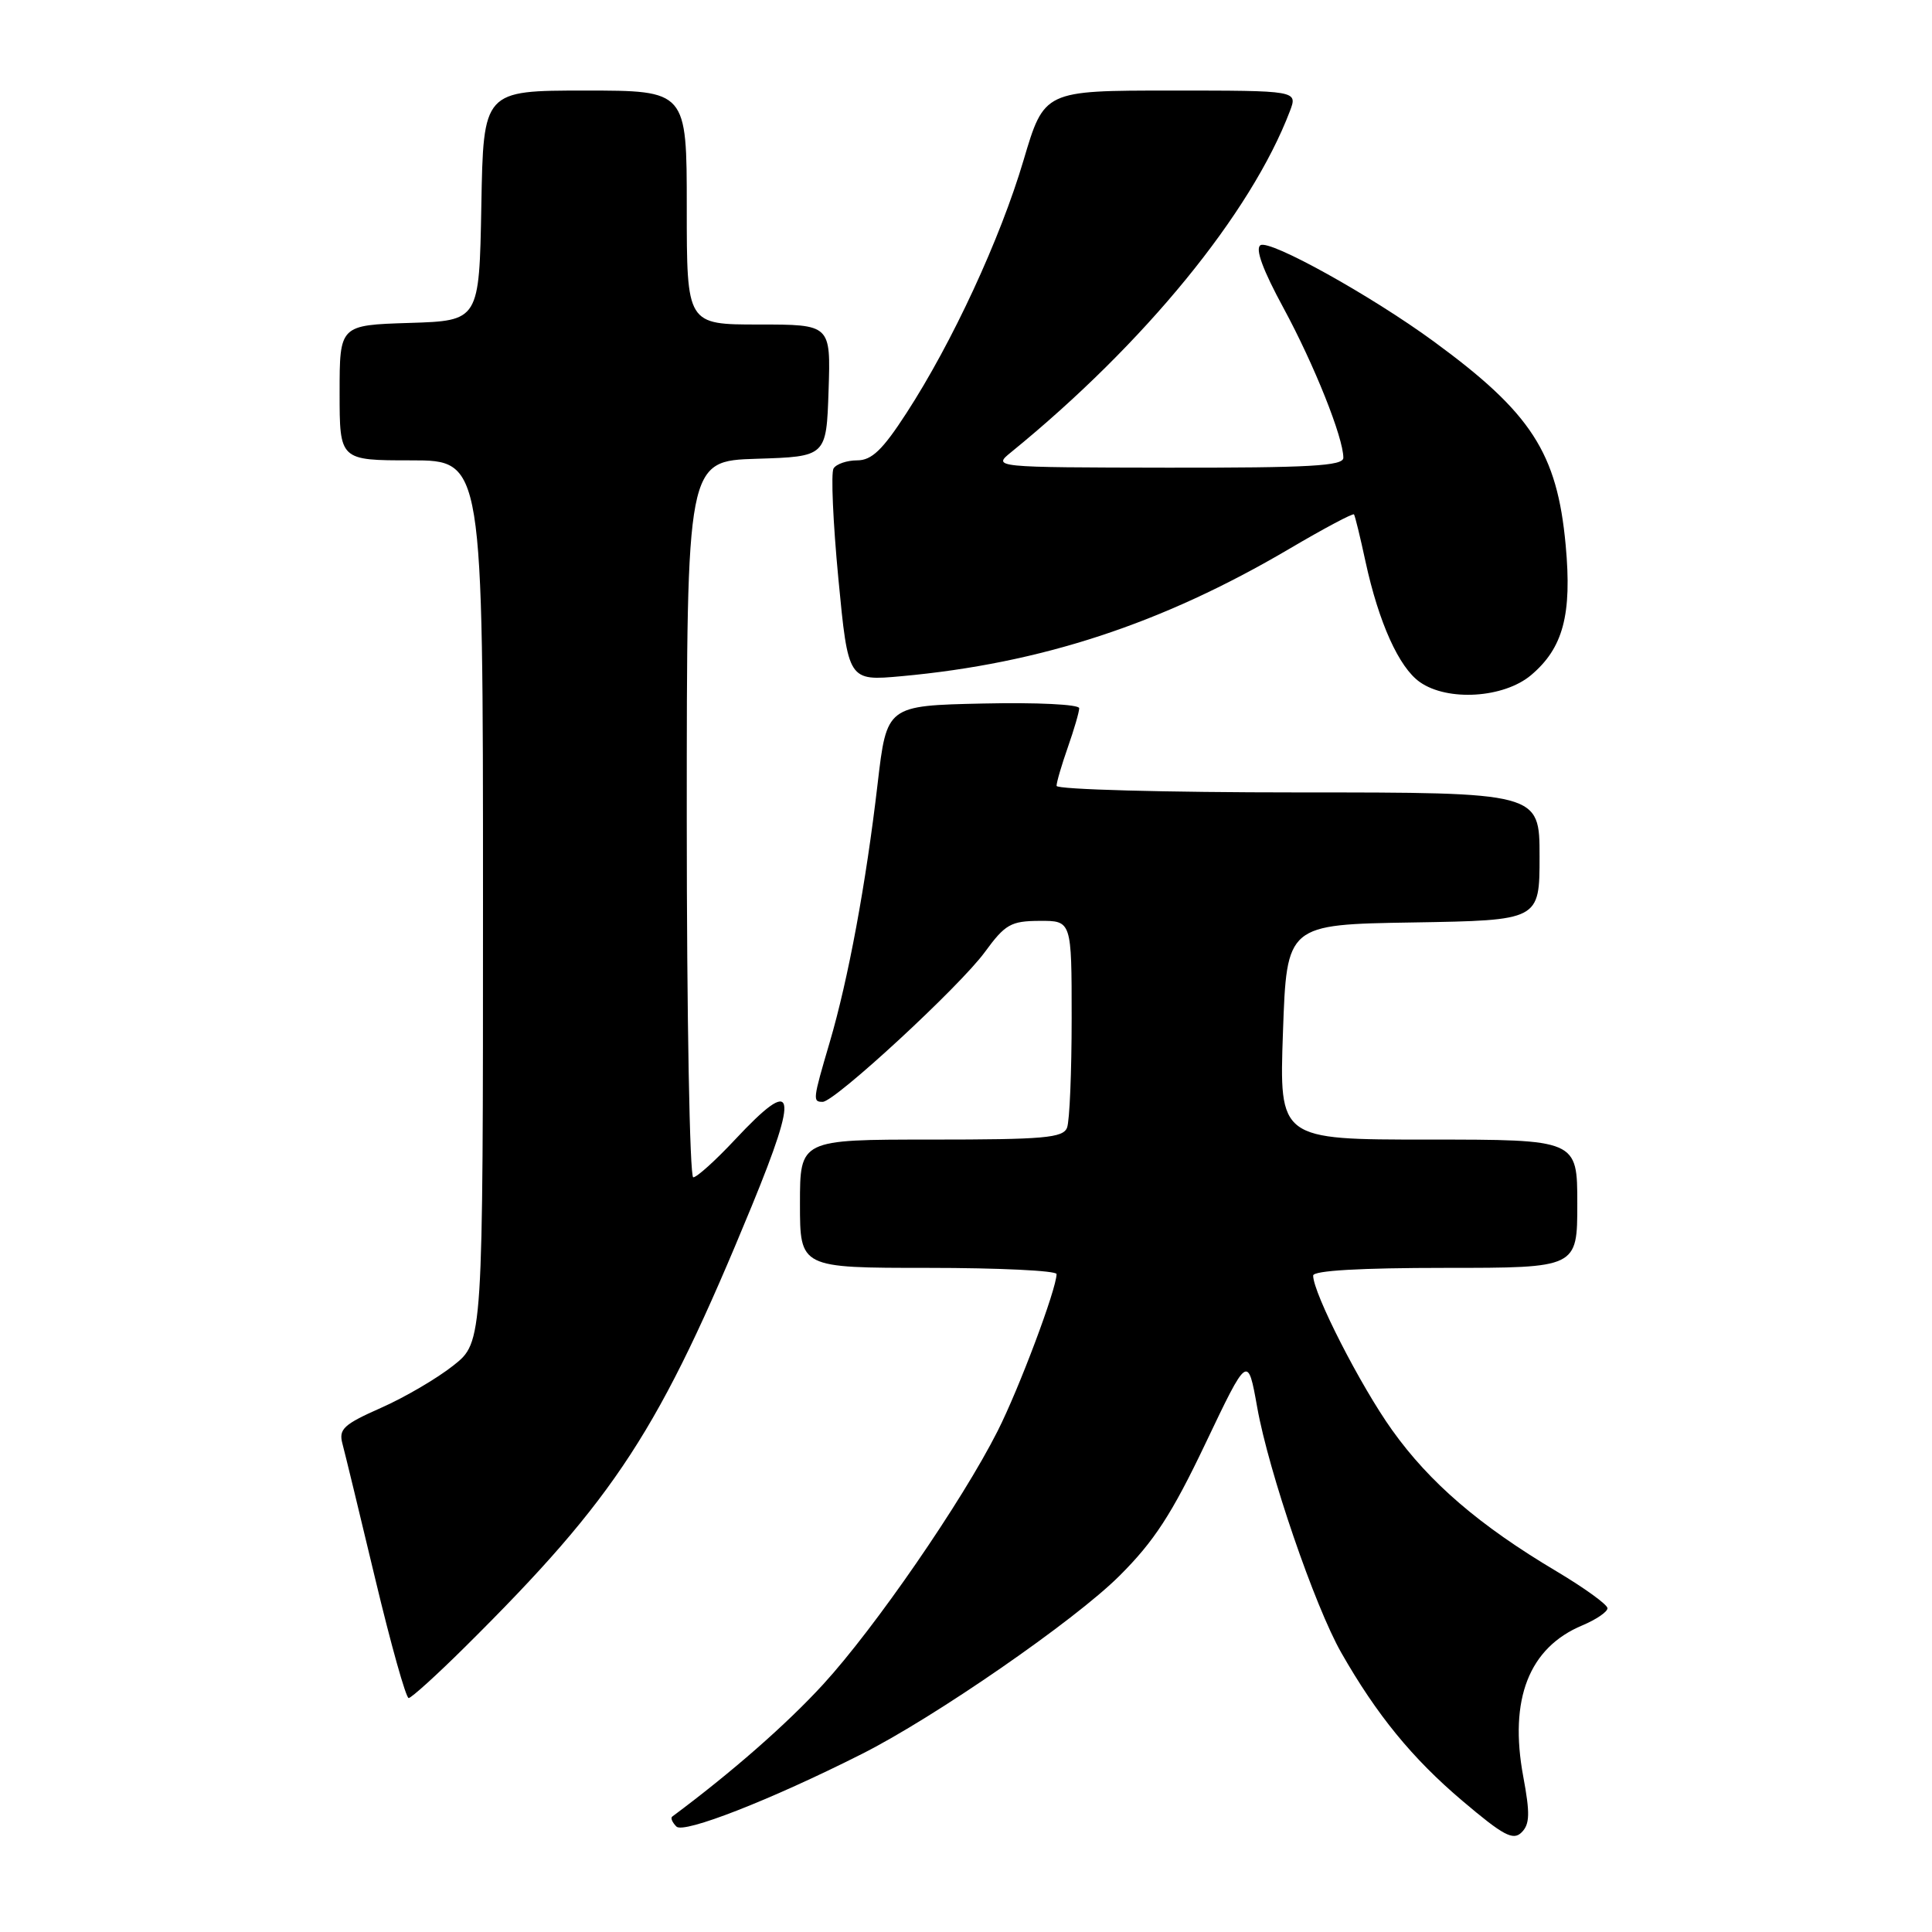 <?xml version="1.0" encoding="UTF-8" standalone="no"?>
<!DOCTYPE svg PUBLIC "-//W3C//DTD SVG 1.1//EN" "http://www.w3.org/Graphics/SVG/1.1/DTD/svg11.dtd" >
<svg xmlns="http://www.w3.org/2000/svg" xmlns:xlink="http://www.w3.org/1999/xlink" version="1.1" viewBox="0 0 256 256">
 <g >
 <path fill="currentColor"
d=" M 201.84 235.41 C 199.93 225.15 202.60 218.32 209.67 215.37 C 211.50 214.60 213.00 213.58 213.00 213.10 C 213.00 212.62 209.96 210.42 206.25 208.21 C 196.05 202.15 189.43 196.46 184.46 189.49 C 180.27 183.63 174.00 171.35 174.00 169.02 C 174.00 168.36 180.25 168.00 191.50 168.00 C 209.00 168.00 209.00 168.00 209.00 159.50 C 209.00 151.00 209.00 151.00 189.25 151.00 C 169.50 151.00 169.50 151.00 170.00 136.75 C 170.50 122.50 170.50 122.50 187.25 122.23 C 204.00 121.95 204.00 121.95 204.00 113.48 C 204.00 105.00 204.00 105.00 172.00 105.00 C 154.40 105.00 140.00 104.61 140.00 104.13 C 140.00 103.64 140.68 101.34 141.50 99.00 C 142.32 96.66 143.00 94.34 143.00 93.84 C 143.00 93.34 137.39 93.06 130.25 93.22 C 117.50 93.50 117.50 93.50 116.29 103.84 C 114.75 117.09 112.40 129.75 109.94 138.11 C 107.69 145.75 107.67 146.00 109.01 146.00 C 110.61 146.00 127.19 130.69 130.50 126.15 C 133.19 122.47 133.94 122.04 137.75 122.02 C 142.00 122.00 142.00 122.00 142.00 134.92 C 142.00 142.02 141.73 148.55 141.39 149.42 C 140.87 150.78 138.33 151.00 123.39 151.00 C 106.00 151.00 106.00 151.00 106.00 159.50 C 106.00 168.00 106.00 168.00 123.00 168.00 C 132.35 168.00 140.00 168.37 140.00 168.82 C 140.00 170.77 135.04 183.99 132.19 189.62 C 127.49 198.93 115.93 215.71 109.07 223.19 C 104.21 228.49 96.95 234.85 89.07 240.71 C 88.83 240.89 89.08 241.48 89.63 242.03 C 90.60 243.00 102.09 238.52 114.18 232.42 C 123.81 227.58 142.39 214.73 148.31 208.83 C 152.93 204.23 155.27 200.63 159.73 191.27 C 165.34 179.50 165.34 179.50 166.59 186.50 C 168.11 195.02 174.22 212.85 177.73 219.00 C 182.41 227.21 187.13 232.99 193.75 238.60 C 199.21 243.23 200.50 243.92 201.62 242.80 C 202.71 241.72 202.75 240.29 201.84 235.41 Z  M 61.65 218.20 C 81.64 198.37 87.39 189.53 99.61 159.81 C 105.93 144.42 105.43 142.42 97.40 151.00 C 94.83 153.75 92.34 156.00 91.86 156.00 C 91.39 156.00 91.00 134.64 91.00 108.54 C 91.00 61.08 91.00 61.08 100.25 60.79 C 109.50 60.50 109.50 60.50 109.79 51.75 C 110.08 43.00 110.08 43.00 100.54 43.00 C 91.00 43.00 91.00 43.00 91.00 27.50 C 91.00 12.00 91.00 12.00 77.53 12.00 C 64.05 12.00 64.05 12.00 63.78 27.25 C 63.50 42.50 63.50 42.50 54.25 42.79 C 45.00 43.08 45.00 43.08 45.00 52.04 C 45.00 61.00 45.00 61.00 54.50 61.00 C 64.00 61.00 64.00 61.00 64.00 119.42 C 64.00 177.83 64.00 177.83 60.08 180.93 C 57.93 182.64 53.61 185.17 50.48 186.55 C 45.54 188.74 44.86 189.36 45.37 191.28 C 45.70 192.50 47.66 200.59 49.73 209.25 C 51.80 217.91 53.79 225.00 54.15 225.00 C 54.50 225.00 57.88 221.94 61.65 218.20 Z  M 202.86 89.47 C 207.13 85.87 208.31 81.46 207.46 72.23 C 206.33 60.00 202.91 54.71 190.00 45.26 C 181.68 39.17 168.27 31.72 167.02 32.49 C 166.29 32.94 167.33 35.77 170.08 40.83 C 174.14 48.33 178.00 57.98 178.00 60.66 C 178.00 61.74 173.56 61.99 154.75 61.97 C 131.50 61.93 131.50 61.93 134.00 59.90 C 151.68 45.50 165.76 28.27 170.92 14.72 C 171.95 12.00 171.95 12.00 155.15 12.00 C 138.36 12.00 138.36 12.00 135.62 21.25 C 132.54 31.65 126.17 45.41 120.10 54.75 C 116.94 59.63 115.50 61.00 113.58 61.00 C 112.23 61.00 110.82 61.48 110.45 62.07 C 110.09 62.66 110.38 69.24 111.09 76.69 C 112.39 90.24 112.39 90.24 119.45 89.60 C 137.97 87.91 153.96 82.66 170.83 72.73 C 175.41 70.03 179.27 67.98 179.41 68.16 C 179.55 68.35 180.24 71.17 180.94 74.43 C 182.69 82.49 185.37 88.44 188.14 90.38 C 191.82 92.97 199.25 92.50 202.86 89.47 Z "/>
</g>
</svg>